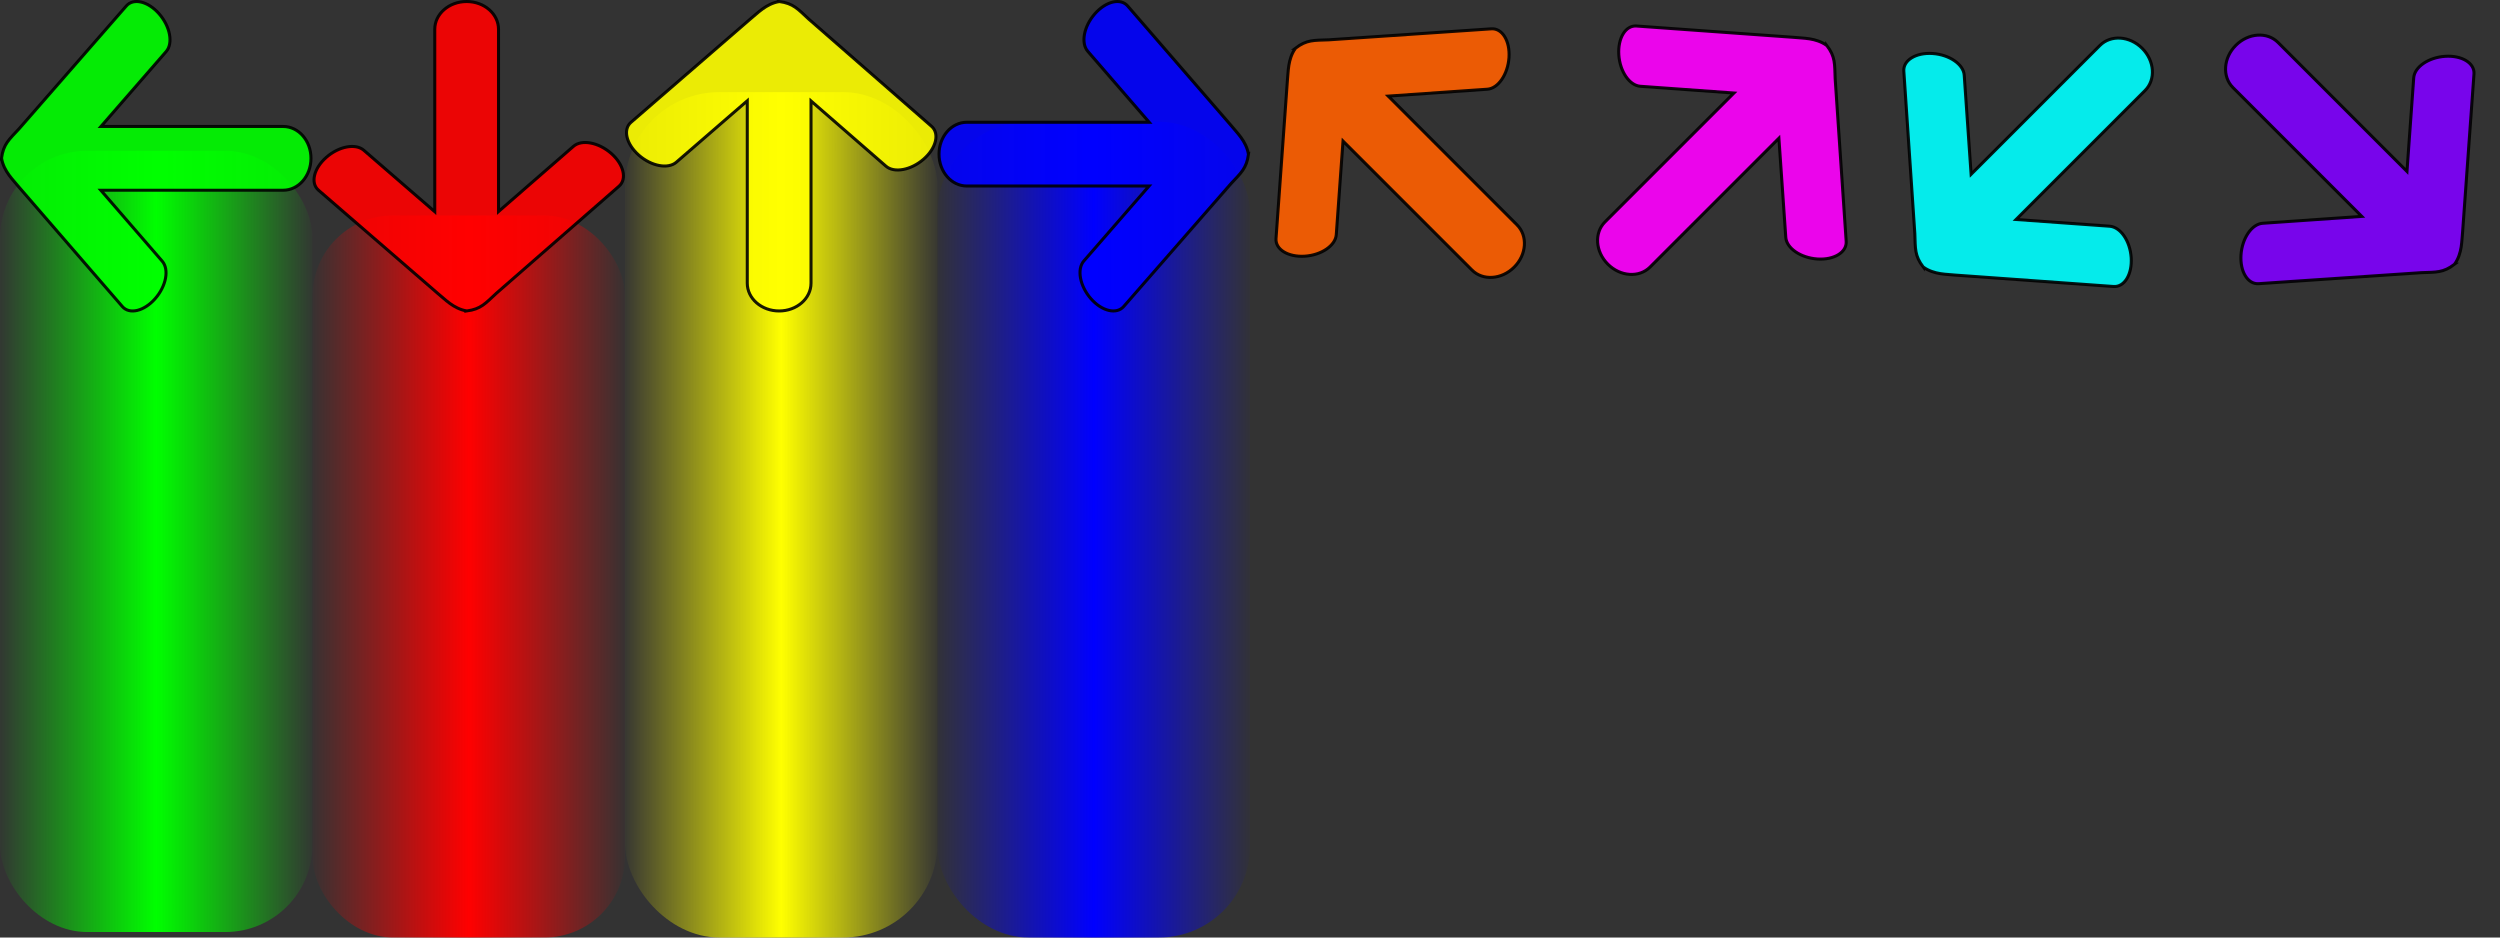 <?xml version="1.0" encoding="UTF-8" standalone="no"?>
<!-- Created with Inkscape (http://www.inkscape.org/) -->

<svg
   xmlns:dc="http://purl.org/dc/elements/1.1/"
   xmlns:cc="http://creativecommons.org/ns#"
   xmlns:rdf="http://www.w3.org/1999/02/22-rdf-syntax-ns#"
   xmlns:svg="http://www.w3.org/2000/svg"
   xmlns="http://www.w3.org/2000/svg"
   xmlns:xlink="http://www.w3.org/1999/xlink"
   xmlns:sodipodi="http://sodipodi.sourceforge.net/DTD/sodipodi-0.dtd"
   xmlns:inkscape="http://www.inkscape.org/namespaces/inkscape"
   width="512"
   height="192"
   id="svg1901"
   sodipodi:version="0.32"
   inkscape:version="0.47 r22583"
   sodipodi:docname="arrows_hold.svg"
   version="1.1">
  <rect width="100%" height="100%" fill="#333333" stroke="none"/>
  <defs
     id="defs1903">
    <linearGradient
       id="linearGradient5162">
      <stop
         id="stop5164"
         offset="0"
         style="stop-color:#ffff00;stop-opacity:0;" />
      <stop
         style="stop-color:#ffff00;stop-opacity:1;"
         offset="0.5"
         id="stop5166" />
      <stop
         id="stop5168"
         offset="1"
         style="stop-color:#ffff00;stop-opacity:0;" />
    </linearGradient>
    <linearGradient
       id="linearGradient5133">
      <stop
         id="stop5135"
         offset="0"
         style="stop-color:#ff0000;stop-opacity:0;" />
      <stop
         style="stop-color:#ff0000;stop-opacity:1;"
         offset="0.5"
         id="stop5137" />
      <stop
         id="stop5139"
         offset="1"
         style="stop-color:#ff0000;stop-opacity:0;" />
    </linearGradient>
    <linearGradient
       id="linearGradient5080">
      <stop
         style="stop-color:#00ff00;stop-opacity:0;"
         offset="0"
         id="stop5082" />
      <stop
         id="stop5090"
         offset="0.5"
         style="stop-color:#00ff00;stop-opacity:1;" />
      <stop
         style="stop-color:#00ff00;stop-opacity:0;"
         offset="1"
         id="stop5084" />
    </linearGradient>
    <linearGradient
       id="linearGradient3627">
      <stop
         id="stop3629"
         offset="0"
         style="stop-color:#ffff00;stop-opacity:1;" />
      <stop
         id="stop3631"
         offset="1"
         style="stop-color:#ffff80;stop-opacity:1;" />
    </linearGradient>
    <linearGradient
       id="linearGradient3619">
      <stop
         style="stop-color:#ffff00;stop-opacity:1;"
         offset="0"
         id="stop3621" />
      <stop
         style="stop-color:#ffff80;stop-opacity:1;"
         offset="1"
         id="stop3623" />
    </linearGradient>
    <linearGradient
       id="linearGradient3609">
      <stop
         style="stop-color:#ff0000;stop-opacity:1;"
         offset="0"
         id="stop3611" />
      <stop
         style="stop-color:#800000;stop-opacity:1;"
         offset="1"
         id="stop3613" />
    </linearGradient>
    <inkscape:perspective
       sodipodi:type="inkscape:persp3d"
       inkscape:vp_x="0 : 526.18109 : 1"
       inkscape:vp_y="0 : 1000 : 0"
       inkscape:vp_z="744.09448 : 526.18109 : 1"
       inkscape:persp3d-origin="372.04724 : 350.78739 : 1"
       id="perspective7" />
    <inkscape:perspective
       id="perspective3609"
       inkscape:persp3d-origin="0.5 : 0.33333333 : 1"
       inkscape:vp_z="1 : 0.5 : 1"
       inkscape:vp_y="0 : 1000 : 0"
       inkscape:vp_x="0 : 0.5 : 1"
       sodipodi:type="inkscape:persp3d" />
    <inkscape:perspective
       id="perspective3631"
       inkscape:persp3d-origin="0.5 : 0.33333333 : 1"
       inkscape:vp_z="1 : 0.5 : 1"
       inkscape:vp_y="0 : 1000 : 0"
       inkscape:vp_x="0 : 0.5 : 1"
       sodipodi:type="inkscape:persp3d" />
    <inkscape:perspective
       id="perspective2823"
       inkscape:persp3d-origin="0.5 : 0.33333333 : 1"
       inkscape:vp_z="1 : 0.5 : 1"
       inkscape:vp_y="0 : 1000 : 0"
       inkscape:vp_x="0 : 0.5 : 1"
       sodipodi:type="inkscape:persp3d" />
    <inkscape:perspective
       id="perspective2845"
       inkscape:persp3d-origin="0.5 : 0.33333333 : 1"
       inkscape:vp_z="1 : 0.5 : 1"
       inkscape:vp_y="0 : 1000 : 0"
       inkscape:vp_x="0 : 0.5 : 1"
       sodipodi:type="inkscape:persp3d" />
    <inkscape:perspective
       id="perspective2845-3"
       inkscape:persp3d-origin="0.5 : 0.33333333 : 1"
       inkscape:vp_z="1 : 0.5 : 1"
       inkscape:vp_y="0 : 1000 : 0"
       inkscape:vp_x="0 : 0.5 : 1"
       sodipodi:type="inkscape:persp3d" />
    <inkscape:perspective
       id="perspective2845-0"
       inkscape:persp3d-origin="0.5 : 0.33333333 : 1"
       inkscape:vp_z="1 : 0.5 : 1"
       inkscape:vp_y="0 : 1000 : 0"
       inkscape:vp_x="0 : 0.5 : 1"
       sodipodi:type="inkscape:persp3d" />
    <inkscape:perspective
       id="perspective2885"
       inkscape:persp3d-origin="0.5 : 0.33333333 : 1"
       inkscape:vp_z="1 : 0.5 : 1"
       inkscape:vp_y="0 : 1000 : 0"
       inkscape:vp_x="0 : 0.5 : 1"
       sodipodi:type="inkscape:persp3d" />
    <inkscape:perspective
       id="perspective2885-6"
       inkscape:persp3d-origin="0.5 : 0.33333333 : 1"
       inkscape:vp_z="1 : 0.5 : 1"
       inkscape:vp_y="0 : 1000 : 0"
       inkscape:vp_x="0 : 0.5 : 1"
       sodipodi:type="inkscape:persp3d" />
    <inkscape:perspective
       id="perspective2885-4"
       inkscape:persp3d-origin="0.5 : 0.33333333 : 1"
       inkscape:vp_z="1 : 0.5 : 1"
       inkscape:vp_y="0 : 1000 : 0"
       inkscape:vp_x="0 : 0.5 : 1"
       sodipodi:type="inkscape:persp3d" />
    <linearGradient
       inkscape:collect="always"
       xlink:href="#linearGradient5080"
       id="linearGradient5088"
       x1="-0.75"
       y1="110.881"
       x2="64.75"
       y2="110.881"
       gradientUnits="userSpaceOnUse" />
    <inkscape:perspective
       id="perspective5100"
       inkscape:persp3d-origin="0.5 : 0.33333333 : 1"
       inkscape:vp_z="1 : 0.5 : 1"
       inkscape:vp_y="0 : 1000 : 0"
       inkscape:vp_x="0 : 0.5 : 1"
       sodipodi:type="inkscape:persp3d" />
    <linearGradient
       inkscape:collect="always"
       xlink:href="#linearGradient5080-8"
       id="linearGradient5088-2"
       x1="-0.75"
       y1="110.881"
       x2="64.75"
       y2="110.881"
       gradientUnits="userSpaceOnUse" />
    <linearGradient
       id="linearGradient5080-8">
      <stop
         style="stop-color:#00ff00;stop-opacity:0;"
         offset="0"
         id="stop5082-7" />
      <stop
         id="stop5090-6"
         offset="0.5"
         style="stop-color:#00ff00;stop-opacity:1;" />
      <stop
         style="stop-color:#00ff00;stop-opacity:0;"
         offset="1"
         id="stop5084-8" />
    </linearGradient>
    <linearGradient
       gradientTransform="matrix(1,0,0,0.924,224.27,327.17)"
       y2="110.881"
       x2="64.75"
       y1="110.881"
       x1="-0.75"
       gradientUnits="userSpaceOnUse"
       id="linearGradient5110"
       xlink:href="#linearGradient5133"
       inkscape:collect="always" />
    <inkscape:perspective
       id="perspective5100-0"
       inkscape:persp3d-origin="0.5 : 0.33333333 : 1"
       inkscape:vp_z="1 : 0.5 : 1"
       inkscape:vp_y="0 : 1000 : 0"
       inkscape:vp_x="0 : 0.5 : 1"
       sodipodi:type="inkscape:persp3d" />
    <linearGradient
       inkscape:collect="always"
       xlink:href="#linearGradient5080-2"
       id="linearGradient5088-7"
       x1="-0.75"
       y1="110.881"
       x2="64.75"
       y2="110.881"
       gradientUnits="userSpaceOnUse" />
    <linearGradient
       id="linearGradient5080-2">
      <stop
         style="stop-color:#00ff00;stop-opacity:0;"
         offset="0"
         id="stop5082-3" />
      <stop
         id="stop5090-3"
         offset="0.5"
         style="stop-color:#00ff00;stop-opacity:1;" />
      <stop
         style="stop-color:#00ff00;stop-opacity:0;"
         offset="1"
         id="stop5084-2" />
    </linearGradient>
    <linearGradient
       gradientTransform="matrix(1,0,0,1.082,288.27,297.042)"
       y2="110.881"
       x2="64.75"
       y1="110.881"
       x1="-0.75"
       gradientUnits="userSpaceOnUse"
       id="linearGradient5110-8"
       xlink:href="#linearGradient5162"
       inkscape:collect="always" />
    <inkscape:perspective
       id="perspective5100-8"
       inkscape:persp3d-origin="0.5 : 0.33333333 : 1"
       inkscape:vp_z="1 : 0.5 : 1"
       inkscape:vp_y="0 : 1000 : 0"
       inkscape:vp_x="0 : 0.5 : 1"
       sodipodi:type="inkscape:persp3d" />
    <linearGradient
       inkscape:collect="always"
       xlink:href="#linearGradient5080-0"
       id="linearGradient5088-3"
       x1="-0.75"
       y1="110.881"
       x2="64.75"
       y2="110.881"
       gradientUnits="userSpaceOnUse" />
    <linearGradient
       id="linearGradient5080-0">
      <stop
         style="stop-color:#0000ff;stop-opacity:0;"
         offset="0"
         id="stop5082-0" />
      <stop
         id="stop5090-2"
         offset="0.5"
         style="stop-color:#0000ff;stop-opacity:1;" />
      <stop
         style="stop-color:#0000ff;stop-opacity:0;"
         offset="1"
         id="stop5084-9" />
    </linearGradient>
    <linearGradient
       gradientTransform="matrix(1,0,0,1.044,352.27,304.273)"
       y2="110.881"
       x2="64.75"
       y1="110.881"
       x1="-0.75"
       gradientUnits="userSpaceOnUse"
       id="linearGradient5110-6"
       xlink:href="#linearGradient5080-0"
       inkscape:collect="always"
       spreadMethod="pad" />
  </defs>
  <sodipodi:namedview
     id="base"
     pagecolor="#ffffff"
     bordercolor="#666666"
     borderopacity="1.0"
     inkscape:pageopacity="0.0"
     inkscape:pageshadow="2"
     inkscape:zoom="1.979899"
     inkscape:cx="152.90577"
     inkscape:cy="87.074303"
     inkscape:document-units="px"
     inkscape:current-layer="layer1"
     inkscape:window-width="1212"
     inkscape:window-height="826"
     inkscape:window-x="166"
     inkscape:window-y="22"
     showgrid="false"
     inkscape:window-maximized="0" />
  <g
     inkscape:label="Taso 1"
     inkscape:groupmode="layer"
     id="layer1"
     transform="translate(-160.27,-311.589)">
    <rect
       style="fill:url(#linearGradient5110-6);fill-opacity:1;fill-rule:nonzero;stroke:none"
       id="rect2858-5"
       width="64"
       height="167.071"
       x="352.27"
       y="336.518"
       ry="18.647" />
    <rect
       style="fill:url(#linearGradient5110-8);fill-opacity:1;fill-rule:nonzero;stroke:none"
       id="rect2858-7"
       width="64"
       height="173.132"
       x="288.27"
       y="330.457"
       ry="19.324" />
    <rect
       style="fill:url(#linearGradient5110);fill-opacity:1;fill-rule:nonzero;stroke:none"
       id="rect2858-4"
       width="64"
       height="147.878"
       x="224.27"
       y="355.711"
       ry="16.505" />
    <rect
       style="fill:url(#linearGradient5088);fill-opacity:1;fill-rule:nonzero;stroke:none"
       id="rect2858"
       width="64"
       height="160"
       x="0"
       y="30.881"
       transform="translate(160.27,311.589)"
       ry="17.858" />
    <path
       style="opacity:0.9;fill:#00ff00;fill-opacity:1;fill-rule:nonzero;stroke:#000000;stroke-width:0.626;stroke-miterlimit:4;stroke-opacity:1"
       d="m 160.583,343.994 c 0.465,2.734 2.445,4.491 3.566,5.908 l 21.177,24.464 c 1.46,1.687 4.462,0.962 6.725,-1.614 2.263,-2.576 2.899,-5.989 1.439,-7.676 l -12.575,-14.527 37.349,0 c 3.15,0 5.693,-2.916 5.693,-6.528 0,-3.612 -2.543,-6.528 -5.693,-6.528 l -37.318,0 13.357,-15.352 c 1.464,-1.682 0.818,-5.129 -1.439,-7.712 -2.257,-2.583 -5.261,-3.296 -6.725,-1.614 l -21.928,25.114 c -2.093,2.263 -3.247,3.171 -3.629,6.067 z"
       id="rect2823-7"
       sodipodi:nodetypes="cccscccscccsccc" />
    <path
       style="opacity:0.9;fill:#ff0000;fill-opacity:1;fill-rule:nonzero;stroke:#000000;stroke-width:0.626;stroke-miterlimit:4;stroke-opacity:1"
       d="m 255.865,375.276 c -2.734,-0.465 -4.491,-2.445 -5.908,-3.566 l -24.464,-21.177 c -1.687,-1.46 -0.962,-4.462 1.614,-6.725 2.576,-2.263 5.989,-2.899 7.676,-1.439 l 14.527,12.575 0,-37.349 c 0,-3.15 2.916,-5.693 6.528,-5.693 3.612,0 6.528,2.543 6.528,5.693 l 0,37.318 15.352,-13.357 c 1.682,-1.464 5.129,-0.818 7.712,1.439 2.583,2.257 3.296,5.261 1.614,6.725 l -25.114,21.928 c -2.263,2.093 -3.171,3.247 -6.067,3.629 z"
       id="rect2823-7-2"
       sodipodi:nodetypes="cccscccscccsccc" />
    <path
       style="opacity:0.9;fill:#ffff00;fill-opacity:1;fill-rule:nonzero;stroke:#000000;stroke-width:0.626;stroke-miterlimit:4;stroke-opacity:1"
       d="m 319.865,311.902 c -2.734,0.465 -4.491,2.445 -5.908,3.566 l -24.464,21.177 c -1.687,1.46 -0.962,4.462 1.614,6.725 2.576,2.263 5.989,2.899 7.676,1.439 l 14.527,-12.575 0,37.349 c 0,3.15 2.916,5.693 6.528,5.693 3.612,0 6.528,-2.543 6.528,-5.693 l 0,-37.318 15.352,13.357 c 1.682,1.464 5.129,0.818 7.712,-1.439 2.583,-2.257 3.296,-5.261 1.614,-6.725 l -25.114,-21.928 c -2.263,-2.093 -3.171,-3.247 -6.067,-3.629 z"
       id="rect2823-7-2-9"
       sodipodi:nodetypes="cccscccscccsccc" />
    <path
       style="opacity:0.9;fill:#0000ff;fill-opacity:1;fill-rule:nonzero;stroke:#000000;stroke-width:0.626;stroke-miterlimit:4;stroke-opacity:1"
       d="m 415.957,343.184 c -0.465,-2.734 -2.445,-4.491 -3.566,-5.908 l -21.177,-24.464 c -1.46,-1.687 -4.462,-0.962 -6.725,1.614 -2.263,2.576 -2.899,5.989 -1.439,7.676 l 12.575,14.527 -37.349,0 c -3.15,0 -5.693,2.916 -5.693,6.528 0,3.612 2.543,6.528 5.693,6.528 l 37.318,0 -13.357,15.352 c -1.464,1.682 -0.818,5.129 1.439,7.712 2.257,2.583 5.261,3.296 6.725,1.614 l 21.928,-25.114 c 2.093,-2.263 3.247,-3.171 3.629,-6.067 z"
       id="rect2823-7-2-92"
       sodipodi:nodetypes="cccscccscccsccc" />
    <path
       style="opacity:0.9;fill:#ff6000;fill-opacity:1;fill-rule:nonzero;stroke:#000000;stroke-width:0.626;stroke-miterlimit:4;stroke-opacity:1"
       d="m 425.578,321.469 c -1.605,2.262 -1.447,4.904 -1.656,6.699 l -2.324,32.273 c -0.16,2.225 2.475,3.835 5.897,3.614 3.422,-0.221 6.285,-2.185 6.445,-4.41 l 1.381,-19.164 26.41,26.41 c 2.227,2.227 6.088,1.963 8.642,-0.591 2.554,-2.554 2.818,-6.415 0.591,-8.642 l -26.387,-26.387 20.3,-1.411 c 2.225,-0.154 4.205,-3.048 4.436,-6.471 0.23,-3.423 -1.389,-6.051 -3.614,-5.897 l -33.264,2.253 c -3.08,0.121 -4.538,-0.053 -6.856,1.724 z"
       id="rect2823-7-2-7"
       sodipodi:nodetypes="cccscccscccsccc" />
    <path
       style="opacity:0.9;fill:#ff00ff;fill-opacity:1;fill-rule:nonzero;stroke:#000000;stroke-width:0.626;stroke-miterlimit:4;stroke-opacity:1"
       d="m 534.39,320.897 c -2.262,-1.605 -4.904,-1.447 -6.699,-1.656 l -32.273,-2.324 c -2.225,-0.16 -3.835,2.475 -3.614,5.897 0.221,3.422 2.185,6.285 4.41,6.445 l 19.164,1.381 -26.41,26.41 c -2.227,2.227 -1.963,6.088 0.591,8.642 2.554,2.554 6.415,2.818 8.642,0.591 l 26.387,-26.387 1.411,20.3 c 0.154,2.225 3.048,4.205 6.471,4.436 3.423,0.23 6.051,-1.389 5.897,-3.614 l -2.253,-33.264 c -0.121,-3.08 0.053,-4.538 -1.724,-6.856 z"
       id="rect2823-7-2-7-6"
       sodipodi:nodetypes="cccscccscccsccc" />
    <path
       style="opacity:0.9;fill:#00ffff;fill-opacity:1;fill-rule:nonzero;stroke:#000000;stroke-width:0.626;stroke-miterlimit:4;stroke-opacity:1"
       d="m 554.15,366.282 c 2.262,1.605 4.904,1.447 6.699,1.656 l 32.273,2.324 c 2.225,0.16 3.835,-2.475 3.614,-5.897 -0.221,-3.422 -2.185,-6.285 -4.41,-6.445 l -19.164,-1.381 26.41,-26.41 c 2.227,-2.227 1.963,-6.088 -0.591,-8.642 -2.554,-2.554 -6.415,-2.818 -8.642,-0.591 l -26.387,26.387 -1.411,-20.3 c -0.154,-2.225 -3.048,-4.205 -6.471,-4.436 -3.423,-0.23 -6.051,1.389 -5.897,3.614 l 2.253,33.264 c 0.121,3.08 -0.053,4.538 1.724,6.856 z"
       id="rect2823-7-2-7-0"
       sodipodi:nodetypes="cccscccscccsccc" />
    <path
       style="opacity:0.9;fill:#8000ff;fill-opacity:1;fill-rule:nonzero;stroke:#000000;stroke-width:0.626;stroke-miterlimit:4;stroke-opacity:1"
       d="m 662.962,365.709 c 1.605,-2.262 1.447,-4.904 1.656,-6.699 l 2.324,-32.273 c 0.16,-2.225 -2.475,-3.835 -5.897,-3.614 -3.422,0.221 -6.285,2.185 -6.445,4.41 l -1.381,19.164 -26.41,-26.41 c -2.227,-2.227 -6.088,-1.963 -8.642,0.591 -2.554,2.554 -2.818,6.415 -0.591,8.642 l 26.387,26.387 -20.3,1.411 c -2.225,0.154 -4.205,3.048 -4.436,6.471 -0.23,3.423 1.389,6.051 3.614,5.897 l 33.264,-2.253 c 3.08,-0.121 4.538,0.053 6.856,-1.724 z"
       id="rect2823-7-2-7-3"
       sodipodi:nodetypes="cccscccscccsccc" />
  </g>
</svg>
